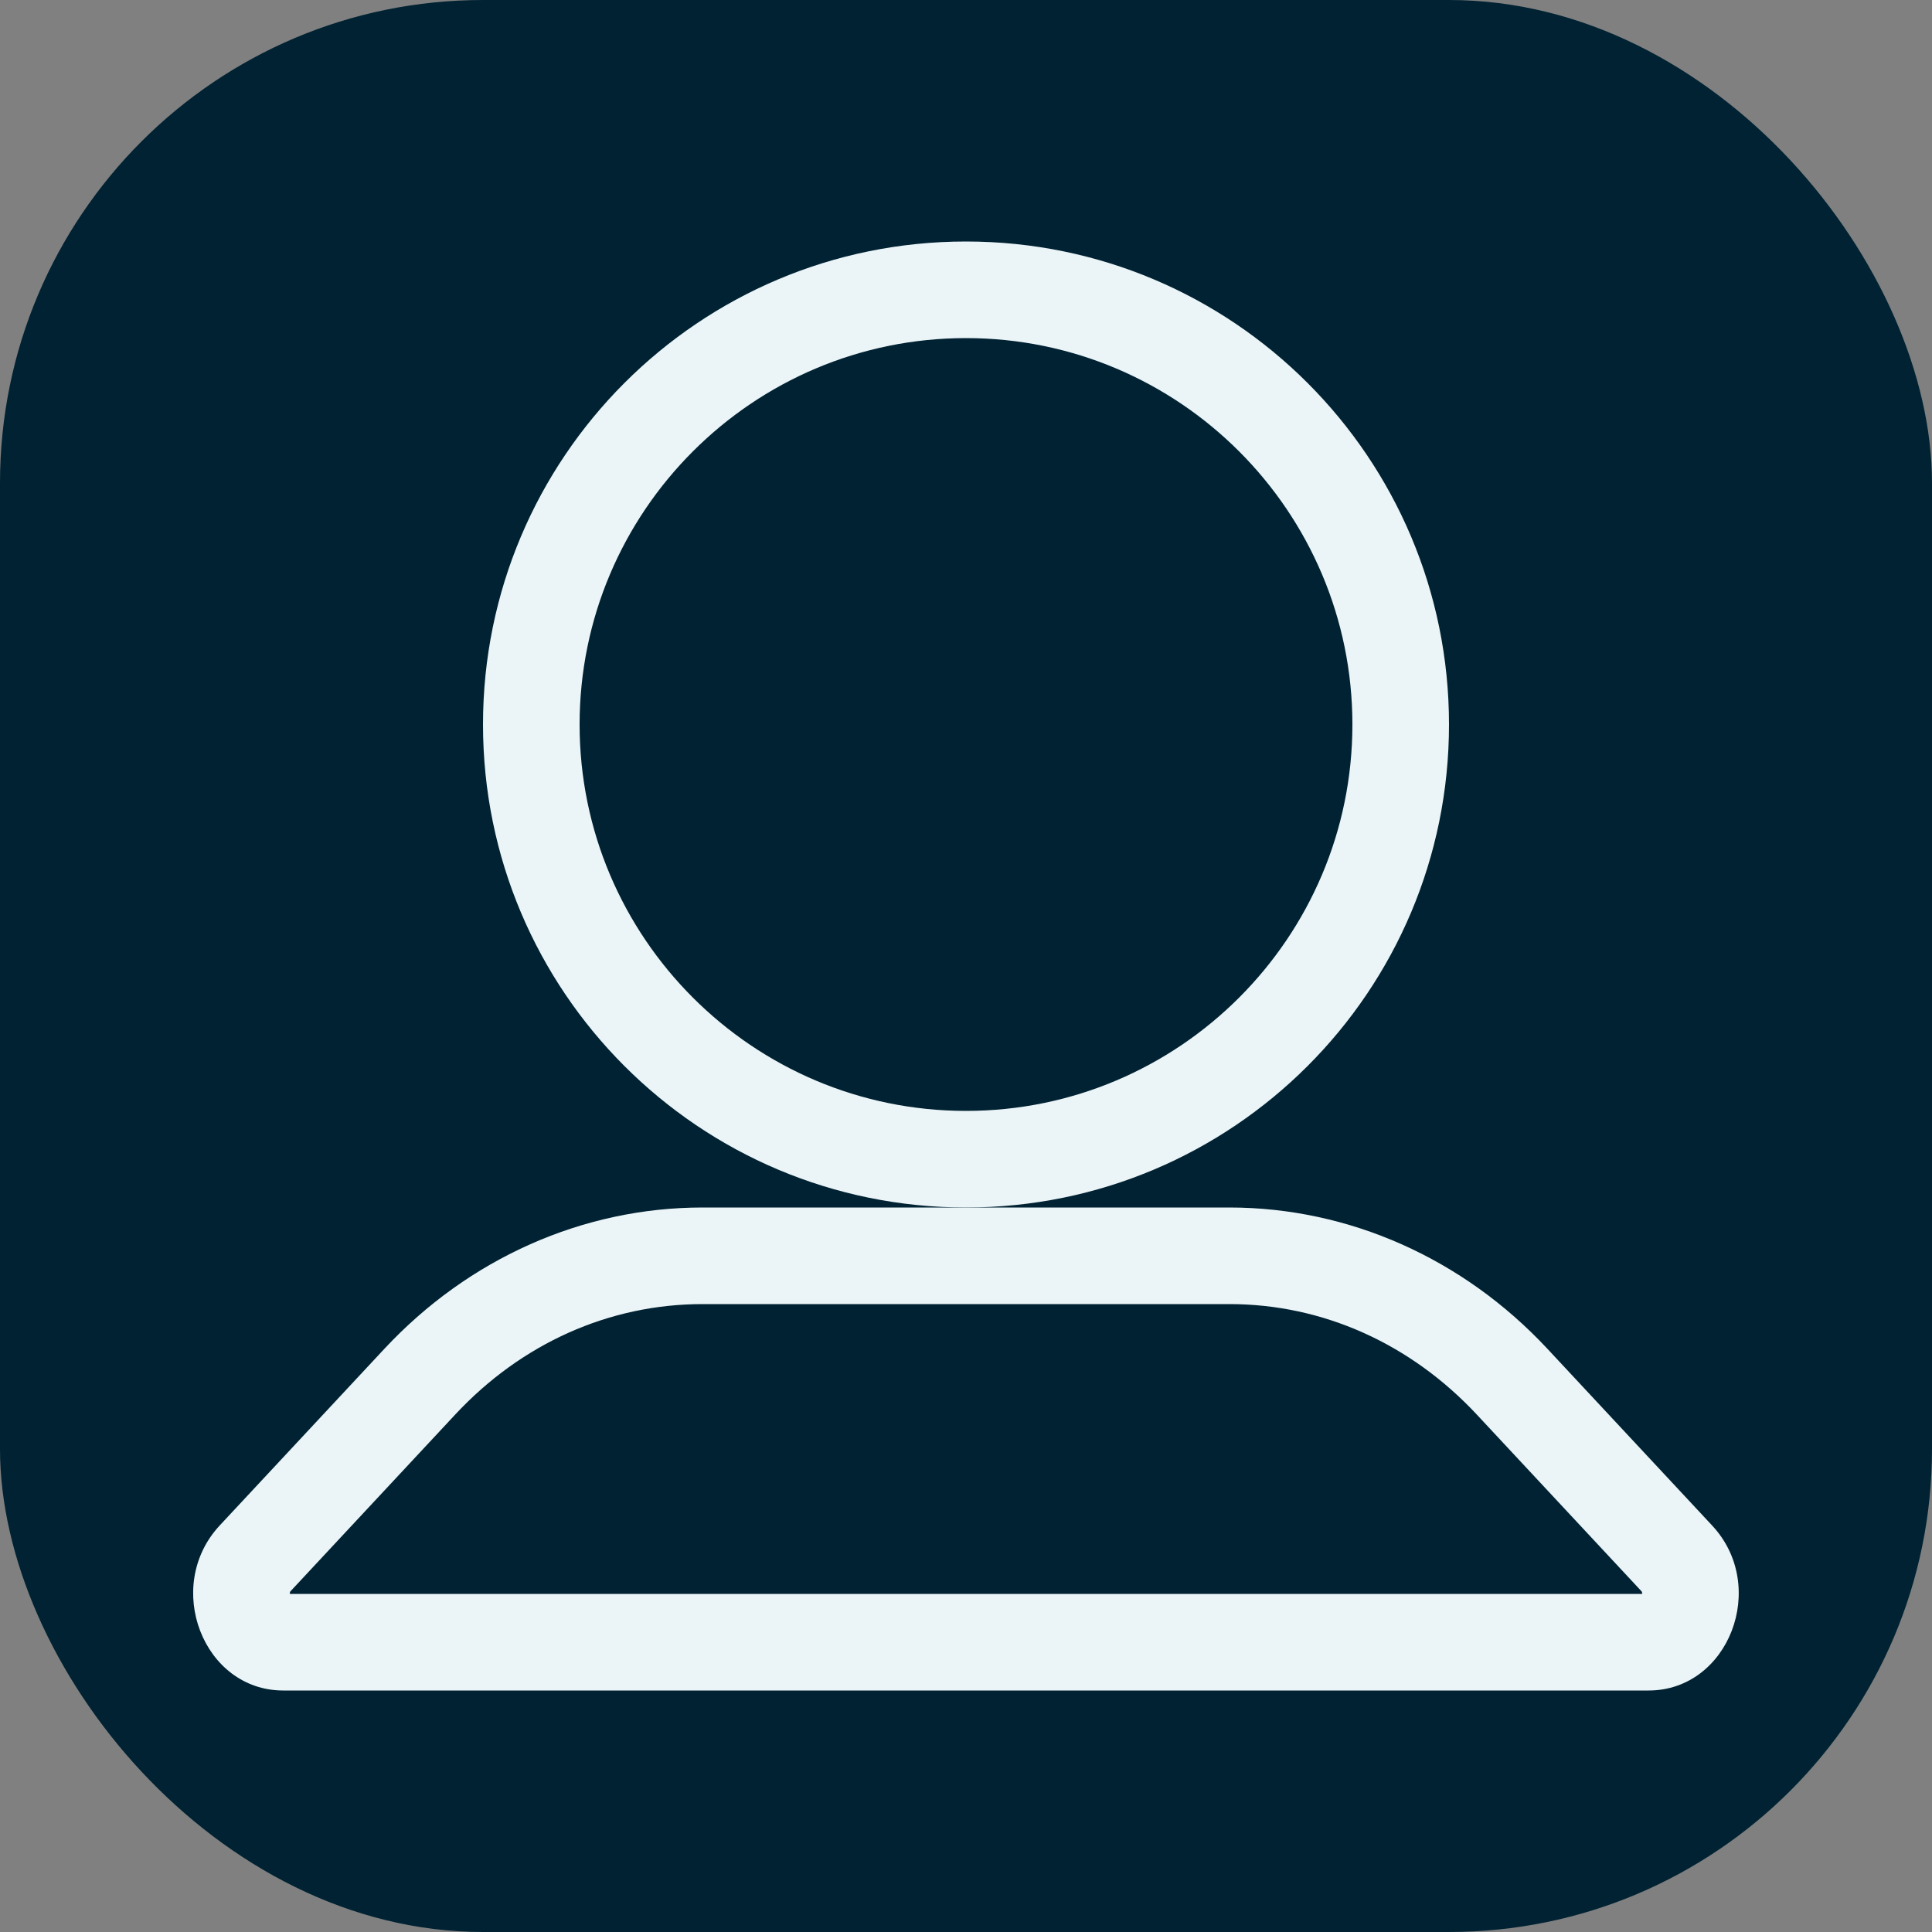<?xml version="1.0" encoding="UTF-8"?>
<svg id="Layer_2" data-name="Layer 2" xmlns="http://www.w3.org/2000/svg" viewBox="0 0 100 100">
  <rect x="0" y="0" width="100" height="100" fill="#808080" stroke="none"/>
  <defs>
    <style>
      .cls-1 {
        fill: #ebf4f7;
      }

      .cls-2 {
        fill: #002232;
      }
    </style>
  </defs>
  <g id="Layer_1-2" data-name="Layer 1">
    <g>
      <rect class="cls-2" width="100" height="100" rx="25" ry="25"/>
      <g>
        <path class="cls-1" d="m63.64,67.5c4.82,0,9.37,2.04,12.81,5.73l8.52,9.14s.04.08.03.13H15s0-.1.03-.13l8.52-9.14c3.44-3.7,7.99-5.73,12.81-5.73h27.28m0-5h-27.28c-6.18,0-12.1,2.63-16.47,7.32l-8.52,9.14c-2.93,3.15-.86,8.54,3.29,8.54h70.67c4.15,0,6.23-5.39,3.29-8.54l-8.52-9.14c-4.37-4.69-10.29-7.32-16.47-7.32h0Z"/>
        <path class="cls-1" d="m50,17.5c11.03,0,20,8.97,20,20s-8.97,20-20,20-20-8.97-20-20,8.97-20,20-20m0-5h0c-13.81,0-25,11.19-25,25h0c0,13.81,11.19,25,25,25h0c13.81,0,25-11.19,25-25h0c0-13.81-11.19-25-25-25h0Z"/>
      </g>
    </g>
  </g>
</svg>